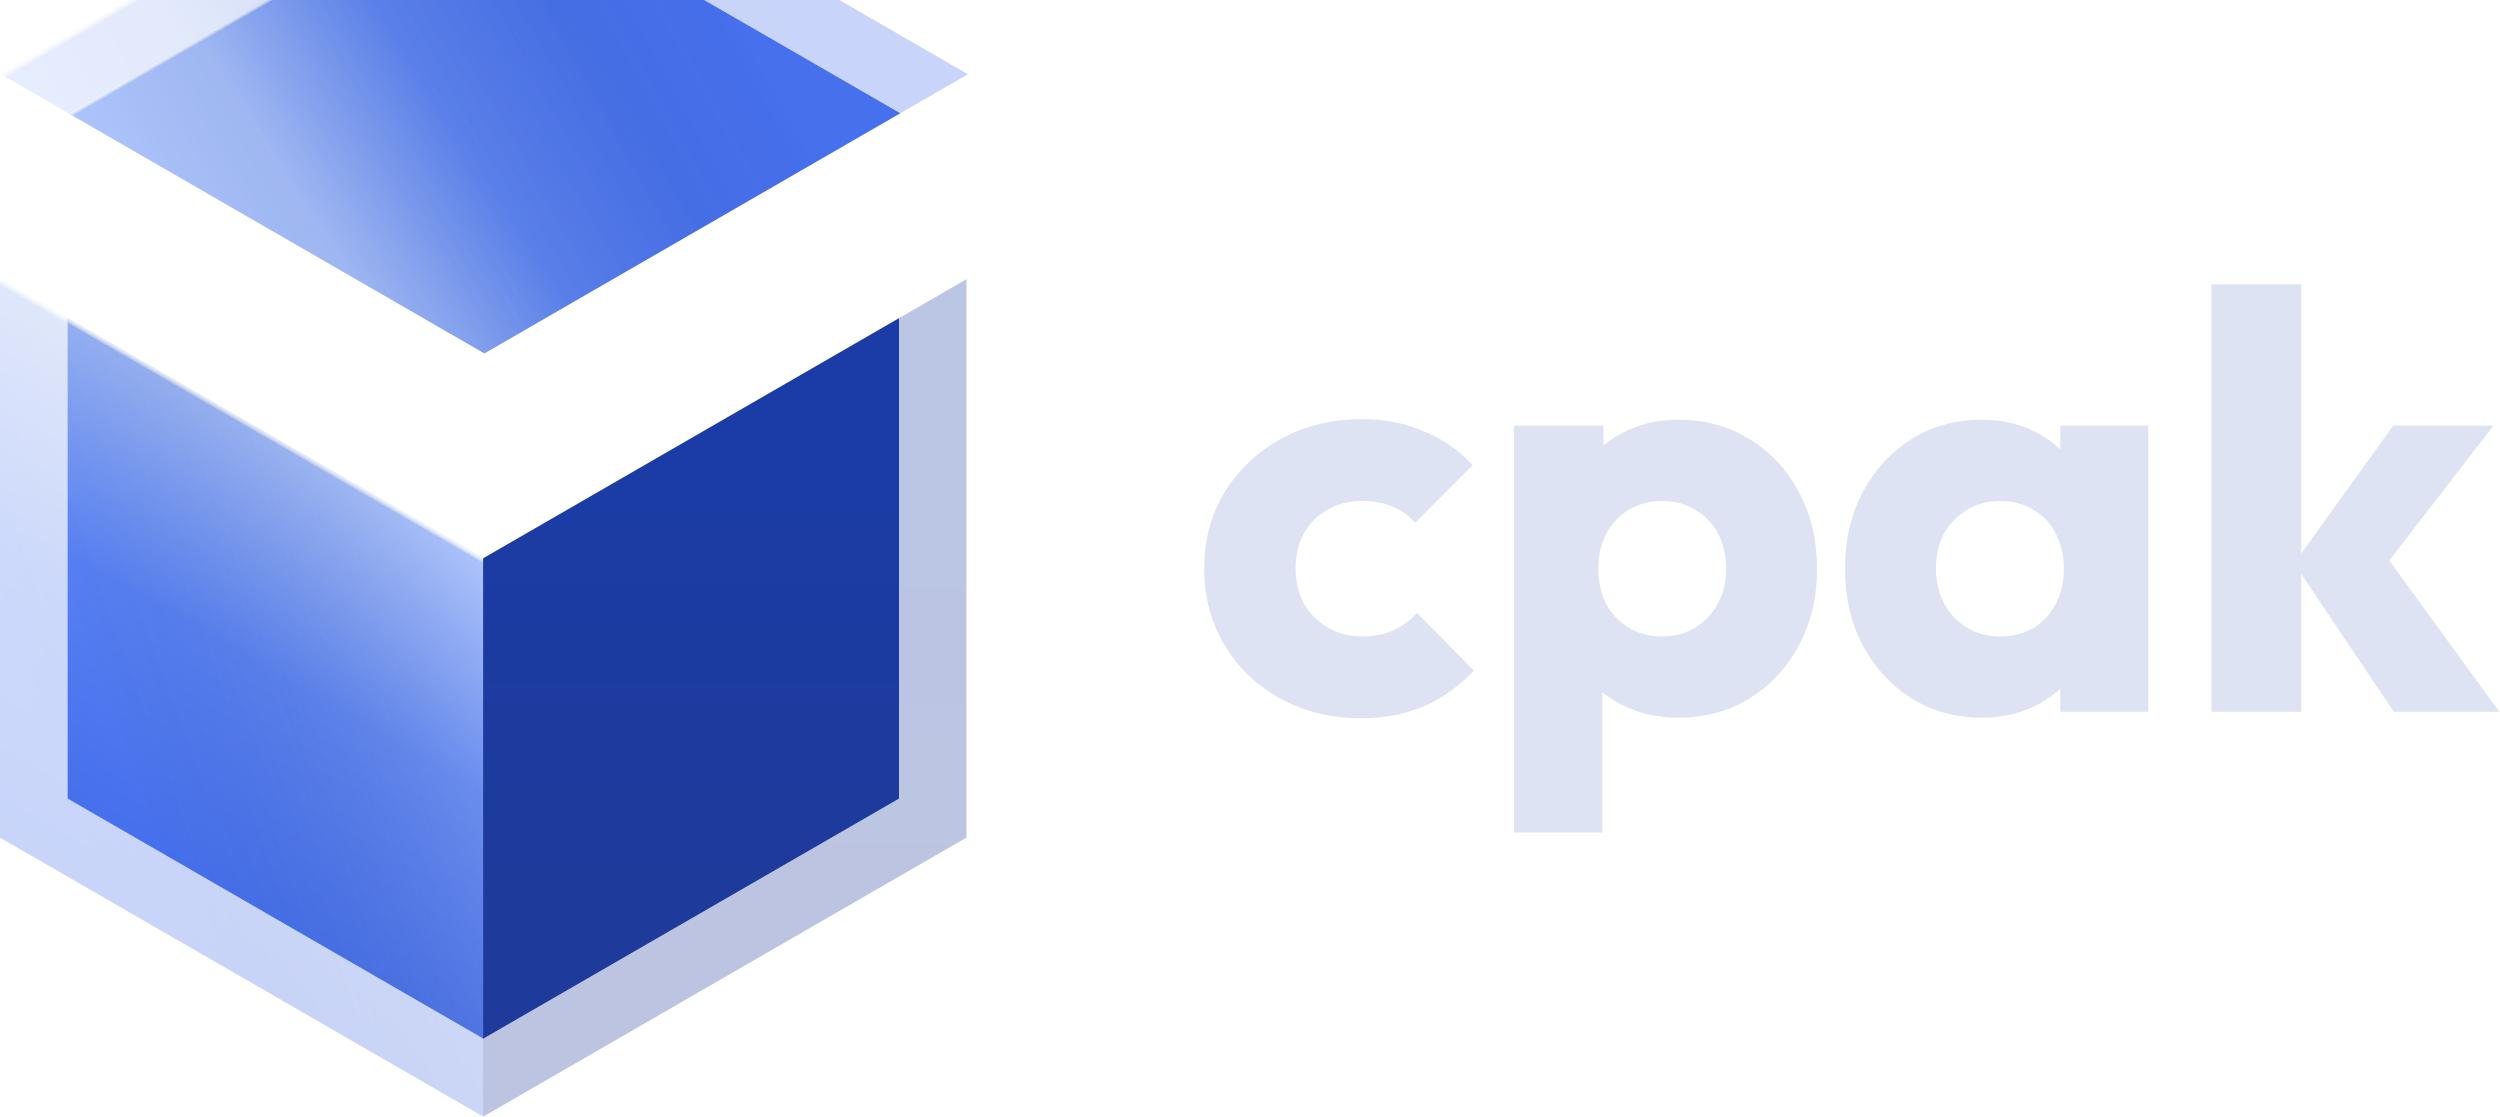 <svg width="244" height="109" viewBox="0 0 244 109" fill="none" xmlns="http://www.w3.org/2000/svg">
<g opacity="0.3">
<g filter="url(#filter0_i_26_143)">
<rect width="54.487" height="54.487" transform="matrix(-0.866 0.5 0.866 0.5 47.28 0)" fill="url(#paint0_linear_26_143)"/>
<rect width="54.487" height="54.487" transform="matrix(-0.866 0.5 0.866 0.5 47.28 0)" fill="url(#paint1_linear_26_143)"/>
<rect width="54.487" height="54.487" transform="matrix(-0.866 0.5 0.866 0.5 47.28 0)" fill="url(#paint2_linear_26_143)" fill-opacity="0.2"/>
</g>
<rect width="54.487" height="54.5" transform="matrix(0.866 0.5 -2.20235e-08 1 0 27.25)" fill="url(#paint3_linear_26_143)"/>
<rect width="54.487" height="54.5" transform="matrix(0.866 0.5 -2.20235e-08 1 0 27.25)" fill="url(#paint4_linear_26_143)"/>
<rect width="54.487" height="54.5" transform="matrix(0.866 0.5 -2.20235e-08 1 0 27.25)" fill="url(#paint5_linear_26_143)" fill-opacity="0.2"/>
<g filter="url(#filter1_i_26_143)">
<rect width="54.498" height="54.487" transform="matrix(2.20217e-08 1 -0.866 0.5 94.325 27.25)" fill="url(#paint6_linear_26_143)"/>
</g>
</g>
<g filter="url(#filter2_i_26_143)">
<rect width="46.871" height="46.871" transform="matrix(-0.866 0.5 0.866 0.5 47.273 7.618)" fill="url(#paint7_linear_26_143)"/>
<rect width="46.871" height="46.871" transform="matrix(-0.866 0.5 0.866 0.5 47.273 7.618)" fill="url(#paint8_linear_26_143)"/>
<rect width="46.871" height="46.871" transform="matrix(-0.866 0.5 0.866 0.5 47.273 7.618)" fill="url(#paint9_linear_26_143)" fill-opacity="0.2"/>
</g>
<rect width="46.871" height="46.882" transform="matrix(0.866 0.5 -2.20235e-08 1 6.602 31.059)" fill="url(#paint10_linear_26_143)"/>
<rect width="46.871" height="46.882" transform="matrix(0.866 0.5 -2.20235e-08 1 6.602 31.059)" fill="url(#paint11_linear_26_143)"/>
<rect width="46.871" height="46.882" transform="matrix(0.866 0.5 -2.20235e-08 1 6.602 31.059)" fill="url(#paint12_linear_26_143)" fill-opacity="0.2"/>
<g filter="url(#filter3_i_26_143)">
<rect width="46.88" height="46.871" transform="matrix(2.20217e-08 1 -0.866 0.5 87.742 31.059)" fill="url(#paint13_linear_26_143)"/>
</g>
<path d="M132.807 70.104C129.945 70.104 127.351 69.472 125.023 68.208C122.695 66.943 120.864 65.2 119.528 62.978C118.193 60.755 117.525 58.265 117.525 55.506C117.525 52.709 118.193 50.218 119.528 48.034C120.902 45.812 122.753 44.068 125.08 42.804C127.408 41.539 130.022 40.907 132.922 40.907C135.097 40.907 137.081 41.29 138.875 42.057C140.706 42.785 142.328 43.896 143.74 45.39L138.131 51.023C137.482 50.295 136.719 49.758 135.841 49.413C135.002 49.069 134.028 48.896 132.922 48.896C131.663 48.896 130.537 49.184 129.545 49.758C128.591 50.295 127.828 51.061 127.255 52.057C126.721 53.015 126.454 54.146 126.454 55.448C126.454 56.751 126.721 57.901 127.255 58.897C127.828 59.893 128.61 60.679 129.602 61.253C130.594 61.828 131.701 62.115 132.922 62.115C134.067 62.115 135.078 61.924 135.955 61.541C136.871 61.119 137.654 60.544 138.302 59.816L143.854 65.449C142.404 66.982 140.763 68.15 138.932 68.955C137.1 69.721 135.059 70.104 132.807 70.104Z" fill="#DEE3F4"/>
<path d="M163.779 70.047C161.909 70.047 160.192 69.683 158.627 68.955C157.063 68.227 155.784 67.231 154.792 65.966C153.8 64.663 153.228 63.188 153.075 61.541V49.758C153.228 48.111 153.8 46.616 154.792 45.275C155.784 43.934 157.063 42.88 158.627 42.114C160.192 41.348 161.909 40.965 163.779 40.965C166.412 40.965 168.739 41.597 170.762 42.861C172.822 44.126 174.425 45.85 175.57 48.034C176.753 50.218 177.344 52.709 177.344 55.506C177.344 58.303 176.753 60.794 175.57 62.978C174.425 65.162 172.822 66.886 170.762 68.15C168.739 69.415 166.412 70.047 163.779 70.047ZM162.176 62.115C163.435 62.115 164.523 61.828 165.439 61.253C166.392 60.679 167.137 59.893 167.671 58.897C168.205 57.901 168.472 56.77 168.472 55.506C168.472 54.203 168.205 53.054 167.671 52.057C167.137 51.061 166.392 50.295 165.439 49.758C164.523 49.184 163.454 48.896 162.233 48.896C161.012 48.896 159.925 49.184 158.971 49.758C158.055 50.295 157.33 51.061 156.796 52.057C156.261 53.054 155.994 54.203 155.994 55.506C155.994 56.77 156.242 57.901 156.738 58.897C157.273 59.893 158.017 60.679 158.971 61.253C159.925 61.828 160.993 62.115 162.176 62.115ZM147.752 81.255V41.539H156.509V48.724L155.078 55.506L156.395 62.288V81.255H147.752Z" fill="#DEE3F4"/>
<path d="M193.412 70.047C190.856 70.047 188.566 69.415 186.544 68.15C184.56 66.886 182.976 65.162 181.793 62.978C180.648 60.794 180.076 58.303 180.076 55.506C180.076 52.709 180.648 50.218 181.793 48.034C182.976 45.85 184.56 44.126 186.544 42.861C188.566 41.597 190.856 40.965 193.412 40.965C195.282 40.965 196.961 41.329 198.449 42.057C199.976 42.785 201.216 43.8 202.17 45.103C203.124 46.367 203.658 47.823 203.772 49.471V61.541C203.658 63.188 203.124 64.663 202.17 65.966C201.254 67.231 200.033 68.227 198.507 68.955C196.98 69.683 195.282 70.047 193.412 70.047ZM195.187 62.115C197.057 62.115 198.564 61.502 199.709 60.276C200.853 59.012 201.426 57.422 201.426 55.506C201.426 54.203 201.159 53.054 200.624 52.057C200.128 51.061 199.403 50.295 198.449 49.758C197.533 49.184 196.465 48.896 195.244 48.896C194.023 48.896 192.935 49.184 191.981 49.758C191.066 50.295 190.321 51.061 189.749 52.057C189.215 53.054 188.948 54.203 188.948 55.506C188.948 56.77 189.215 57.901 189.749 58.897C190.283 59.893 191.027 60.679 191.981 61.253C192.935 61.828 194.004 62.115 195.187 62.115ZM201.082 69.472V61.943L202.399 55.161L201.082 48.379V41.539H209.668V69.472H201.082Z" fill="#DEE3F4"/>
<path d="M233.635 69.472L223.905 54.989L233.578 41.539H243.366L231.689 56.655L231.975 53.034L243.938 69.472H233.635ZM215.834 69.472V27.745H224.592V69.472H215.834Z" fill="#DEE3F4"/>
<defs>
<filter id="filter0_i_26_143" x="0.097" y="-20" width="94.367" height="74.5" filterUnits="userSpaceOnUse" color-interpolation-filters="sRGB">
<feFlood flood-opacity="0" result="BackgroundImageFix"/>
<feBlend mode="normal" in="SourceGraphic" in2="BackgroundImageFix" result="shape"/>
<feColorMatrix in="SourceAlpha" type="matrix" values="0 0 0 0 0 0 0 0 0 0 0 0 0 0 0 0 0 0 127 0" result="hardAlpha"/>
<feOffset dy="-20"/>
<feGaussianBlur stdDeviation="16"/>
<feComposite in2="hardAlpha" operator="arithmetic" k2="-1" k3="1"/>
<feColorMatrix type="matrix" values="0 0 0 0 1 0 0 0 0 1 0 0 0 0 1 0 0 0 0.1 0"/>
<feBlend mode="normal" in2="shape" result="effect1_innerShadow_26_143"/>
</filter>
<filter id="filter1_i_26_143" x="47.141" y="27.25" width="47.183" height="81.75" filterUnits="userSpaceOnUse" color-interpolation-filters="sRGB">
<feFlood flood-opacity="0" result="BackgroundImageFix"/>
<feBlend mode="normal" in="SourceGraphic" in2="BackgroundImageFix" result="shape"/>
<feColorMatrix in="SourceAlpha" type="matrix" values="0 0 0 0 0 0 0 0 0 0 0 0 0 0 0 0 0 0 127 0" result="hardAlpha"/>
<feOffset/>
<feGaussianBlur stdDeviation="22"/>
<feComposite in2="hardAlpha" operator="arithmetic" k2="-1" k3="1"/>
<feColorMatrix type="matrix" values="0 0 0 0 0.25 0 0 0 0 0.479 0 0 0 0 1 0 0 0 1 0"/>
<feBlend mode="normal" in2="shape" result="effect1_innerShadow_26_143"/>
</filter>
<filter id="filter2_i_26_143" x="6.685" y="-12.382" width="81.177" height="66.882" filterUnits="userSpaceOnUse" color-interpolation-filters="sRGB">
<feFlood flood-opacity="0" result="BackgroundImageFix"/>
<feBlend mode="normal" in="SourceGraphic" in2="BackgroundImageFix" result="shape"/>
<feColorMatrix in="SourceAlpha" type="matrix" values="0 0 0 0 0 0 0 0 0 0 0 0 0 0 0 0 0 0 127 0" result="hardAlpha"/>
<feOffset dy="-20"/>
<feGaussianBlur stdDeviation="16"/>
<feComposite in2="hardAlpha" operator="arithmetic" k2="-1" k3="1"/>
<feColorMatrix type="matrix" values="0 0 0 0 1 0 0 0 0 1 0 0 0 0 1 0 0 0 0.1 0"/>
<feBlend mode="normal" in2="shape" result="effect1_innerShadow_26_143"/>
</filter>
<filter id="filter3_i_26_143" x="47.154" y="31.059" width="40.588" height="70.323" filterUnits="userSpaceOnUse" color-interpolation-filters="sRGB">
<feFlood flood-opacity="0" result="BackgroundImageFix"/>
<feBlend mode="normal" in="SourceGraphic" in2="BackgroundImageFix" result="shape"/>
<feColorMatrix in="SourceAlpha" type="matrix" values="0 0 0 0 0 0 0 0 0 0 0 0 0 0 0 0 0 0 127 0" result="hardAlpha"/>
<feOffset/>
<feGaussianBlur stdDeviation="22"/>
<feComposite in2="hardAlpha" operator="arithmetic" k2="-1" k3="1"/>
<feColorMatrix type="matrix" values="0 0 0 0 0.25 0 0 0 0 0.479 0 0 0 0 1 0 0 0 1 0"/>
<feBlend mode="normal" in2="shape" result="effect1_innerShadow_26_143"/>
</filter>
<linearGradient id="paint0_linear_26_143" x1="50.481" y1="28.476" x2="18.64" y2="43.008" gradientUnits="userSpaceOnUse">
<stop stop-color="#99B5FA"/>
<stop offset="0.493" stop-color="#5780F4"/>
<stop offset="0.963" stop-color="#4670EC"/>
</linearGradient>
<linearGradient id="paint1_linear_26_143" x1="27.244" y1="0" x2="27.244" y2="54.487" gradientUnits="userSpaceOnUse">
<stop stop-color="white"/>
<stop offset="0.01" stop-color="white" stop-opacity="0.21"/>
<stop offset="0.01" stop-color="#A6A6A6" stop-opacity="0"/>
<stop offset="0.01" stop-color="white" stop-opacity="0"/>
<stop offset="1" stop-opacity="0"/>
</linearGradient>
<linearGradient id="paint2_linear_26_143" x1="54.449" y1="0.264" x2="-2.114" y2="29.704" gradientUnits="userSpaceOnUse">
<stop stop-color="white"/>
<stop offset="1" stop-opacity="0"/>
</linearGradient>
<linearGradient id="paint3_linear_26_143" x1="27.244" y1="0" x2="27.244" y2="54.5" gradientUnits="userSpaceOnUse">
<stop stop-color="#99B5FA"/>
<stop offset="0.493" stop-color="#5780F4"/>
<stop offset="1" stop-color="#4670EC"/>
</linearGradient>
<linearGradient id="paint4_linear_26_143" x1="27.244" y1="0" x2="27.244" y2="54.5" gradientUnits="userSpaceOnUse">
<stop stop-color="white"/>
<stop offset="0.01" stop-color="white" stop-opacity="0.21"/>
<stop offset="0.01" stop-color="#A6A6A6" stop-opacity="0"/>
<stop offset="0.01" stop-color="white" stop-opacity="0"/>
<stop offset="1" stop-opacity="0"/>
</linearGradient>
<linearGradient id="paint5_linear_26_143" x1="54.449" y1="0.264" x2="-2.12" y2="29.7" gradientUnits="userSpaceOnUse">
<stop stop-color="white"/>
<stop offset="1" stop-opacity="0"/>
</linearGradient>
<linearGradient id="paint6_linear_26_143" x1="55.031" y1="27.158" x2="11.502" y2="5.386" gradientUnits="userSpaceOnUse">
<stop stop-color="#1E3A9A"/>
<stop offset="1" stop-color="#1B3CA6"/>
</linearGradient>
<linearGradient id="paint7_linear_26_143" x1="43.425" y1="24.496" x2="16.035" y2="36.997" gradientUnits="userSpaceOnUse">
<stop stop-color="#99B5FA"/>
<stop offset="0.493" stop-color="#5780F4"/>
<stop offset="0.963" stop-color="#4670EC"/>
</linearGradient>
<linearGradient id="paint8_linear_26_143" x1="23.436" y1="0" x2="23.436" y2="46.871" gradientUnits="userSpaceOnUse">
<stop stop-color="white"/>
<stop offset="0.01" stop-color="white" stop-opacity="0.21"/>
<stop offset="0.01" stop-color="#A6A6A6" stop-opacity="0"/>
<stop offset="0.01" stop-color="white" stop-opacity="0"/>
<stop offset="1" stop-opacity="0"/>
</linearGradient>
<linearGradient id="paint9_linear_26_143" x1="46.838" y1="0.227" x2="-1.819" y2="25.552" gradientUnits="userSpaceOnUse">
<stop stop-color="white"/>
<stop offset="1" stop-opacity="0"/>
</linearGradient>
<linearGradient id="paint10_linear_26_143" x1="23.436" y1="0" x2="23.436" y2="46.882" gradientUnits="userSpaceOnUse">
<stop stop-color="#99B5FA"/>
<stop offset="0.493" stop-color="#5780F4"/>
<stop offset="1" stop-color="#4670EC"/>
</linearGradient>
<linearGradient id="paint11_linear_26_143" x1="23.436" y1="0" x2="23.436" y2="46.882" gradientUnits="userSpaceOnUse">
<stop stop-color="white"/>
<stop offset="0.01" stop-color="white" stop-opacity="0.21"/>
<stop offset="0.01" stop-color="#A6A6A6" stop-opacity="0"/>
<stop offset="0.01" stop-color="white" stop-opacity="0"/>
<stop offset="1" stop-opacity="0"/>
</linearGradient>
<linearGradient id="paint12_linear_26_143" x1="46.838" y1="0.227" x2="-1.823" y2="25.549" gradientUnits="userSpaceOnUse">
<stop stop-color="white"/>
<stop offset="1" stop-opacity="0"/>
</linearGradient>
<linearGradient id="paint13_linear_26_143" x1="47.339" y1="23.362" x2="9.894" y2="4.634" gradientUnits="userSpaceOnUse">
<stop stop-color="#1E3A9A"/>
<stop offset="1" stop-color="#1B3CA6"/>
</linearGradient>
</defs>
</svg>
